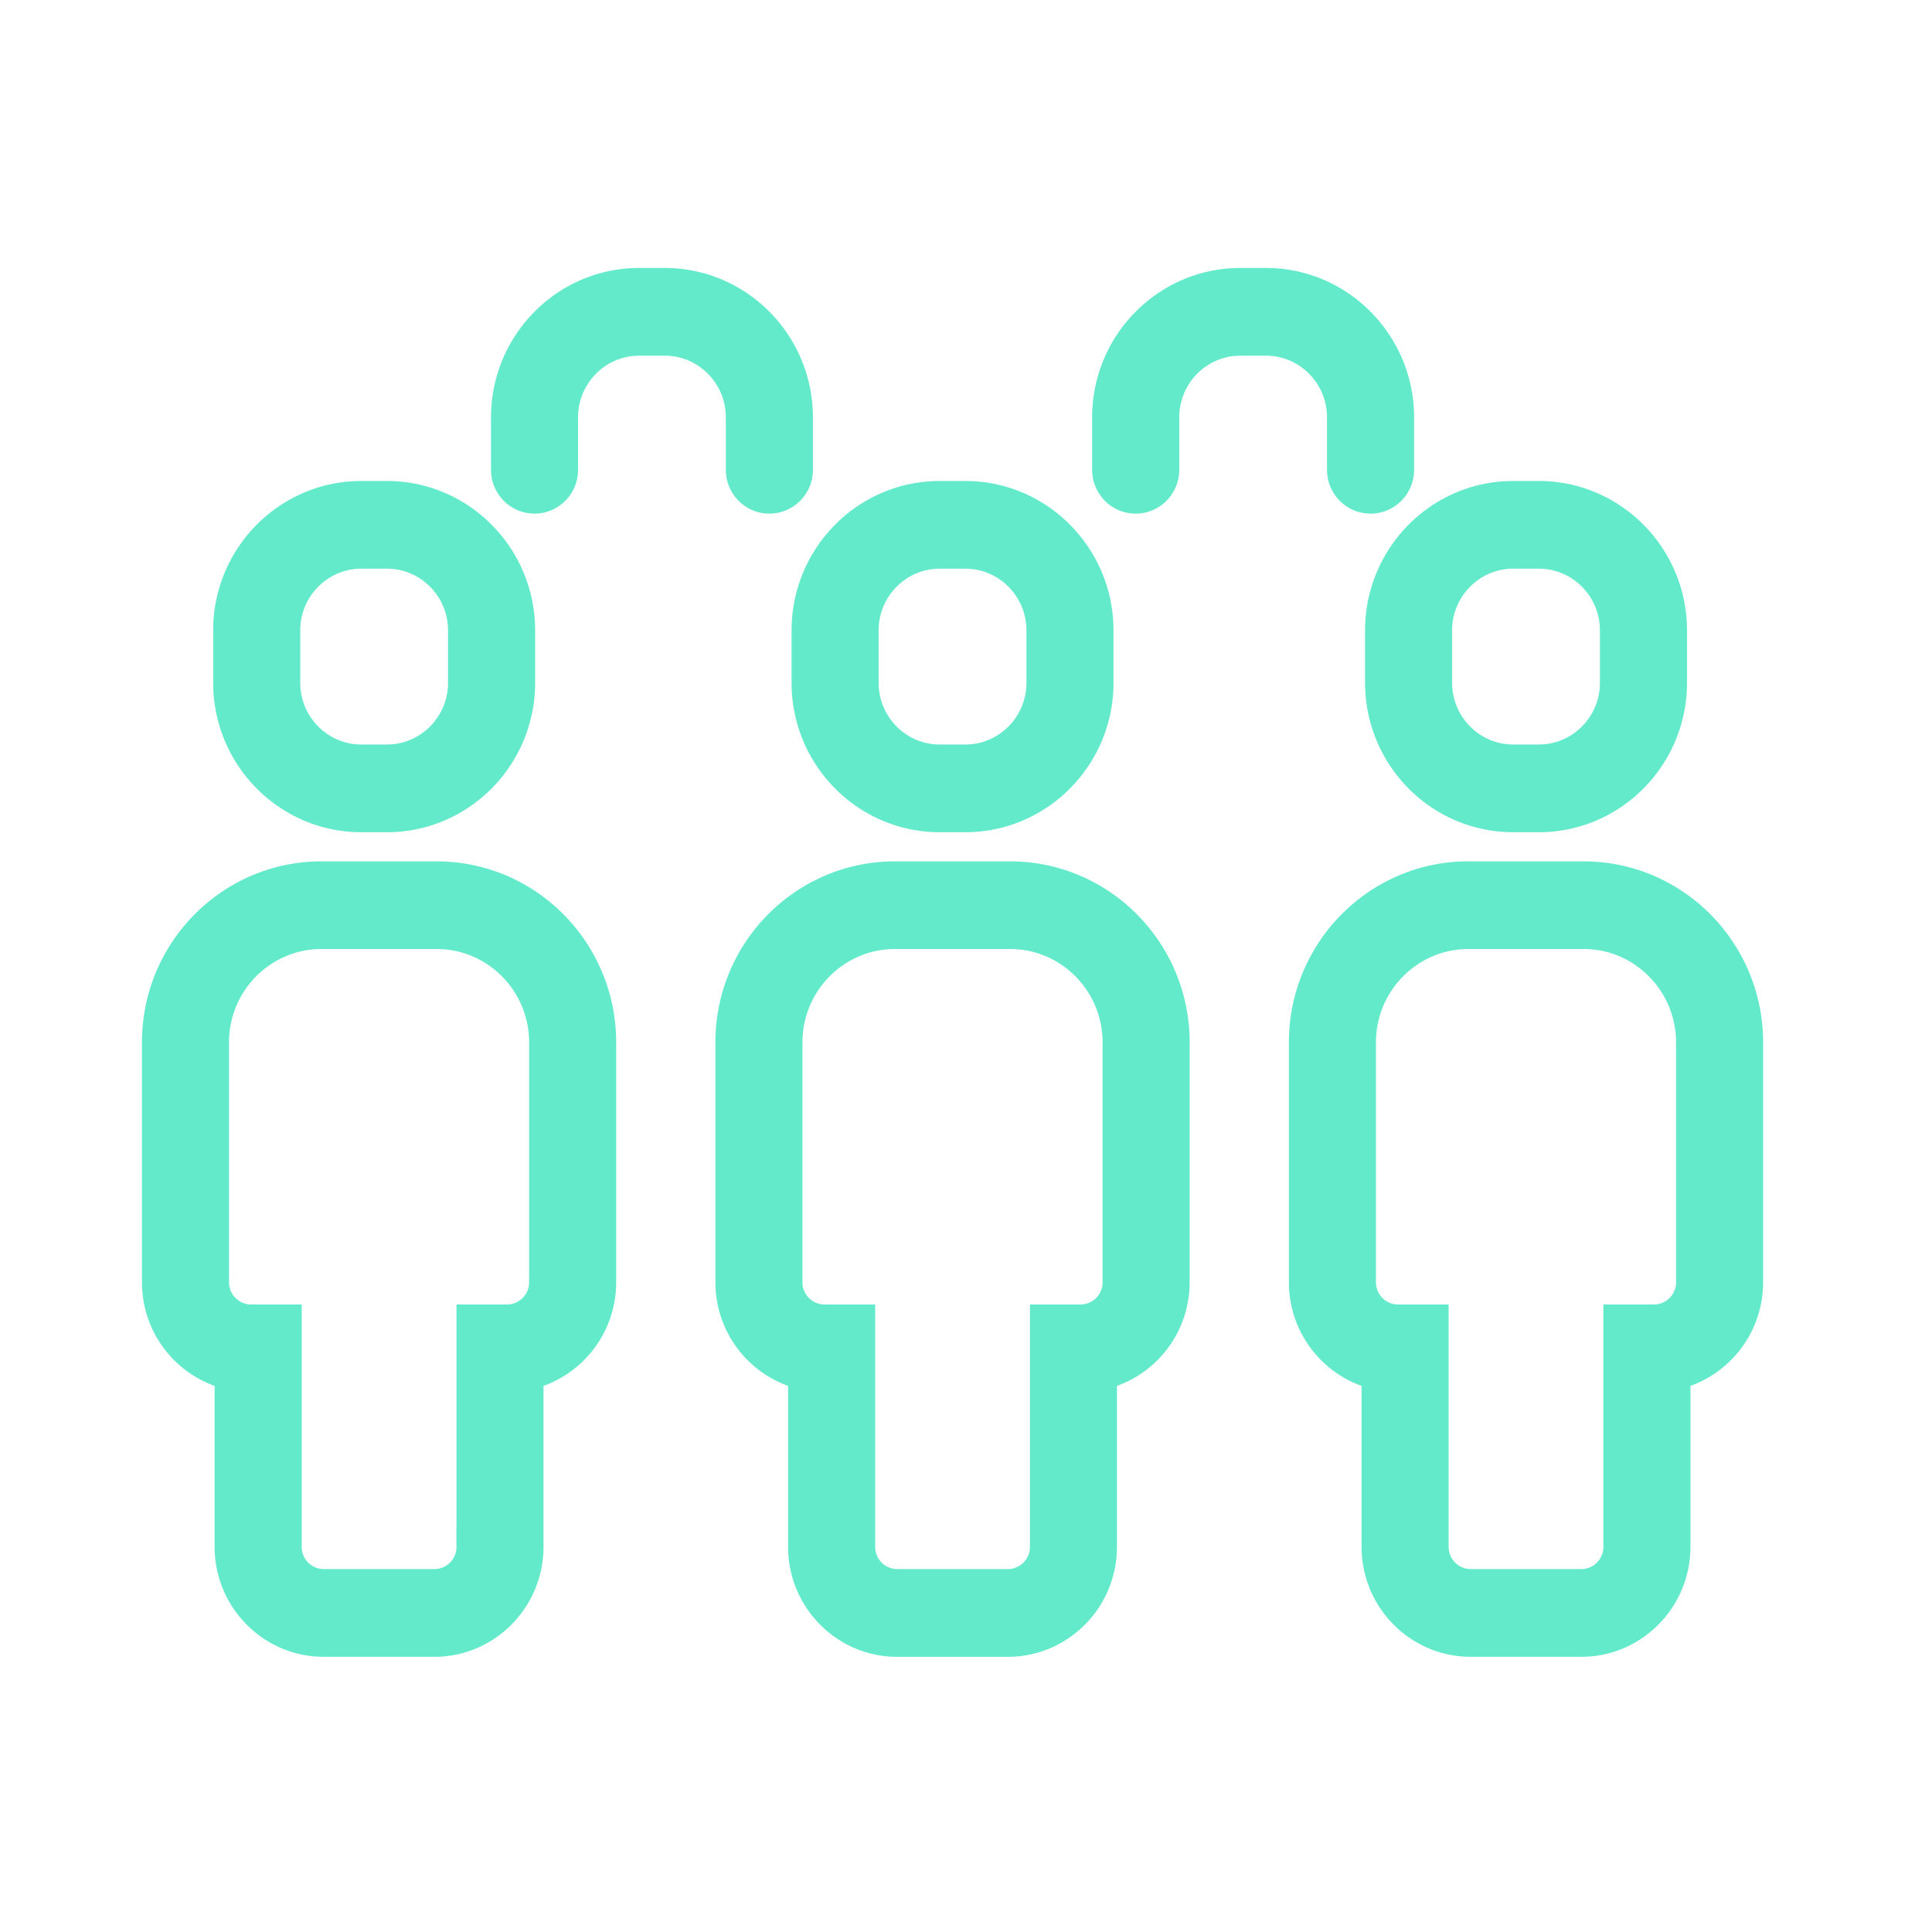 <svg xmlns="http://www.w3.org/2000/svg" width="70" height="70" viewBox="0 0 70 70">
    <g fill="#63EACB" fill-rule="nonzero" stroke="#63EACB" stroke-width=".556">
        <path d="M19.367 18.332c.717 0 1.299-.586 1.299-1.31v-1.9c0-1.386 1.118-2.513 2.49-2.513h.93c1.373 0 2.49 1.127 2.49 2.513v1.9c0 .723.583 1.31 1.3 1.31.717 0 1.3-.587 1.3-1.31v-1.9c0-2.831-2.284-5.135-5.09-5.135h-.93c-2.805 0-5.088 2.304-5.088 5.135v1.9c0 .723.581 1.31 1.299 1.31zM41.148 18.332c.717 0 1.3-.586 1.3-1.31v-1.9c0-1.386 1.117-2.513 2.49-2.513h.93c1.373 0 2.49 1.127 2.49 2.513v1.9c0 .723.583 1.31 1.3 1.31.717 0 1.299-.587 1.299-1.31v-1.9c0-2.831-2.283-5.135-5.09-5.135h-.929c-2.806 0-5.09 2.304-5.09 5.135v1.9c0 .723.582 1.31 1.3 1.31zM8.054 50.013v6.031c0 2.044 1.648 3.707 3.673 3.707h4.014c2.025 0 3.673-1.663 3.673-3.707v-6.031a3.709 3.709 0 0 0 2.633-3.556v-8.69c0-3.464-2.792-6.28-6.224-6.28h-4.178c-3.432 0-6.224 2.816-6.224 6.28v8.69a3.708 3.708 0 0 0 2.633 3.556zm-.035-12.246c0-2.018 1.626-3.66 3.626-3.66h4.178c2 0 3.626 1.642 3.626 3.66v8.69a1.08 1.08 0 0 1-1.075 1.085h-1.557v8.502a1.08 1.08 0 0 1-1.075 1.085h-4.014a1.081 1.081 0 0 1-1.075-1.085v-8.502H9.095a1.081 1.081 0 0 1-1.075-1.085v-8.69H8.02zM32.505 59.752h4.014c2.025 0 3.673-1.663 3.673-3.707v-6.032a3.709 3.709 0 0 0 2.633-3.555v-8.691c0-3.464-2.792-6.28-6.224-6.28h-4.178c-3.432 0-6.225 2.816-6.225 6.28v8.69a3.71 3.71 0 0 0 2.634 3.556v6.032c0 2.044 1.648 3.707 3.673 3.707zm-3.709-13.295v-8.69c0-2.018 1.628-3.66 3.627-3.66h4.178c2 0 3.626 1.642 3.626 3.66v8.69a1.08 1.08 0 0 1-1.075 1.085h-1.558v8.502a1.08 1.08 0 0 1-1.075 1.085h-4.013a1.081 1.081 0 0 1-1.075-1.085v-8.502h-1.558a1.081 1.081 0 0 1-1.077-1.085zM28.958 24.74c0 2.831 2.283 5.135 5.09 5.135h.928c2.807 0 5.09-2.304 5.09-5.136v-1.898c0-2.832-2.283-5.136-5.09-5.136h-.928c-2.807 0-5.09 2.304-5.09 5.136v1.898zm2.598-1.9c0-1.386 1.118-2.513 2.492-2.513h.928c1.374 0 2.492 1.127 2.492 2.514v1.898c0 1.387-1.118 2.514-2.492 2.514h-.928c-1.374 0-2.492-1.127-2.492-2.514v-1.898zM8.002 24.74c0 2.831 2.284 5.135 5.09 5.135h.929c2.806 0 5.09-2.304 5.09-5.136v-1.898c0-2.832-2.284-5.136-5.09-5.136h-.93c-2.805 0-5.09 2.304-5.09 5.136v1.898zm2.598-1.9c0-1.386 1.118-2.513 2.492-2.513h.929c1.373 0 2.49 1.127 2.49 2.514v1.898c0 1.387-1.117 2.514-2.49 2.514h-.93c-1.373 0-2.49-1.127-2.49-2.514v-1.898zM53.2 31.486c-3.431 0-6.223 2.817-6.223 6.28v8.691a3.708 3.708 0 0 0 2.633 3.556v6.031c0 2.044 1.648 3.707 3.673 3.707h4.013c2.026 0 3.674-1.663 3.674-3.707v-6.031a3.709 3.709 0 0 0 2.633-3.556v-8.69c0-3.464-2.792-6.28-6.224-6.28h-4.178zm7.805 6.28v8.691a1.08 1.08 0 0 1-1.075 1.085h-1.558v8.502c0 .599-.482 1.085-1.075 1.085h-4.013a1.081 1.081 0 0 1-1.075-1.085v-8.502H50.65a1.081 1.081 0 0 1-1.075-1.085v-8.69c0-2.018 1.627-3.66 3.626-3.66h4.179c1.998 0 3.624 1.642 3.624 3.66zM49.737 24.74c0 2.831 2.283 5.135 5.089 5.135h.93c2.806 0 5.089-2.304 5.089-5.136v-1.898c0-2.832-2.283-5.136-5.09-5.136h-.93c-2.805 0-5.088 2.304-5.088 5.136v1.898zm2.598-1.9c0-1.386 1.118-2.513 2.49-2.513h.93c1.374 0 2.491 1.127 2.491 2.514v1.898c0 1.387-1.117 2.514-2.49 2.514h-.93c-1.373 0-2.491-1.127-2.491-2.514v-1.898z"/>
    </g>
</svg>
